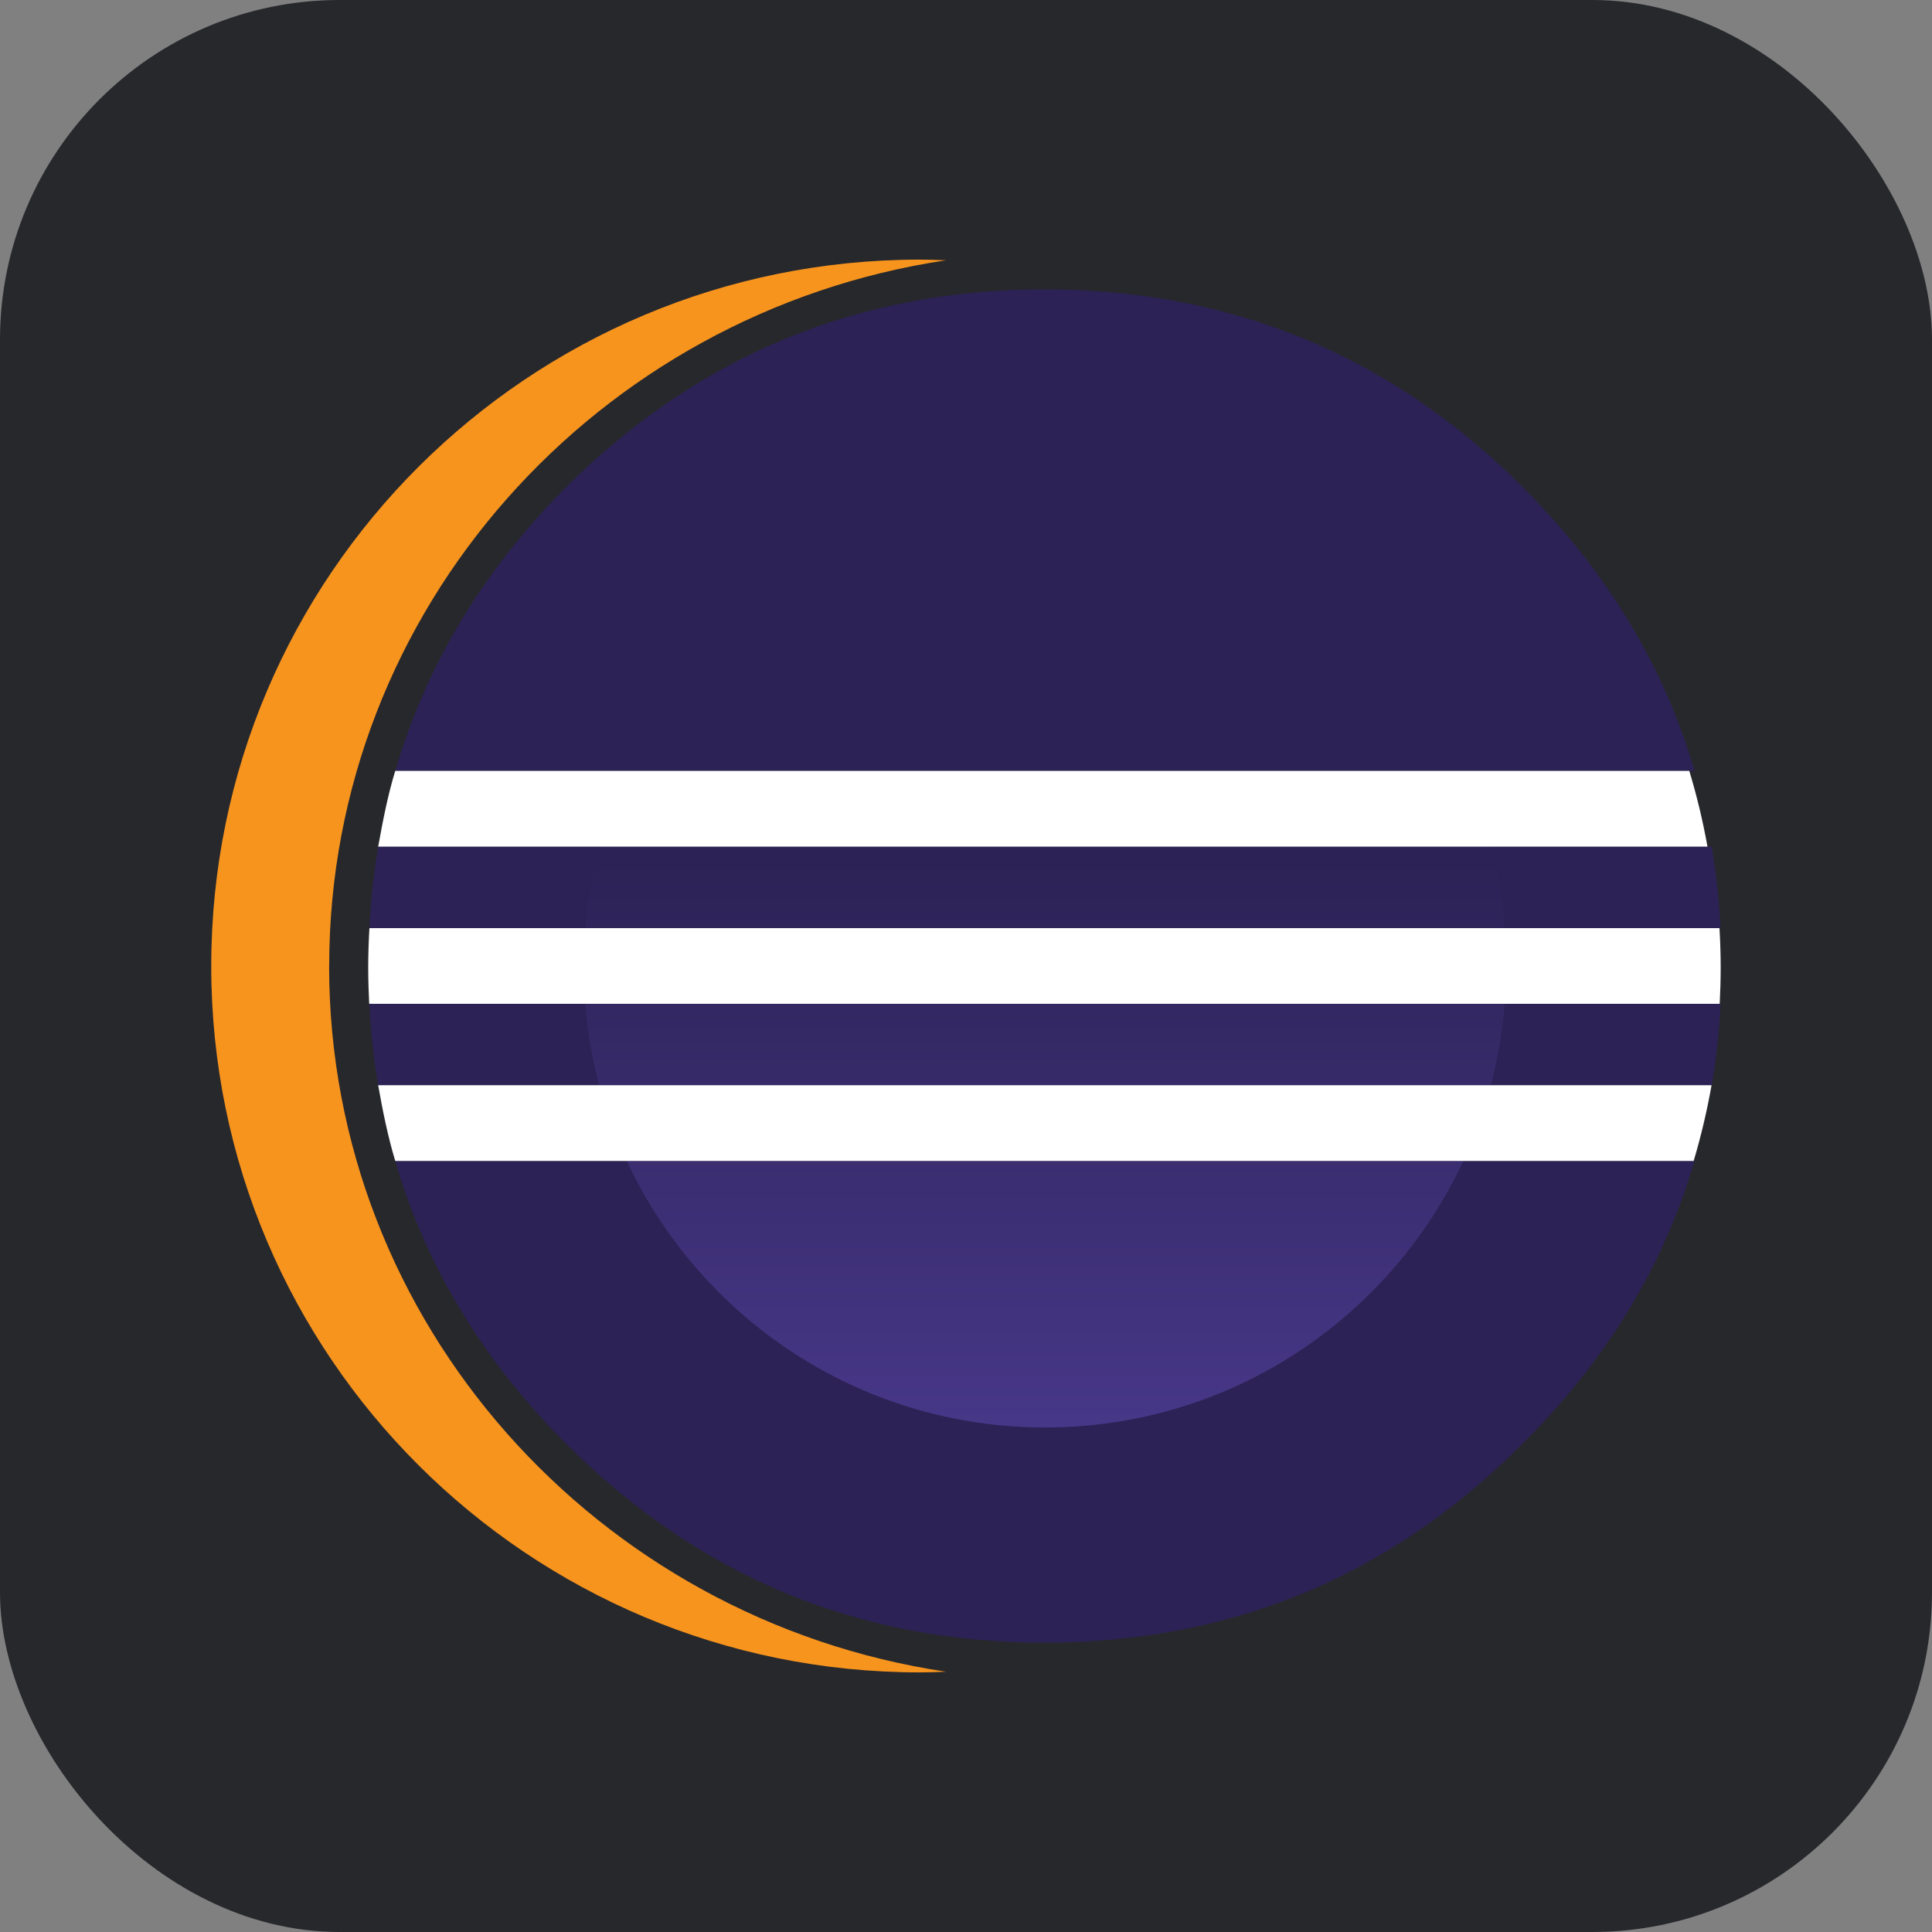 <?xml version="1.0" encoding="UTF-8"?>
<svg id="Ebene_1" data-name="Ebene 1" xmlns="http://www.w3.org/2000/svg" xmlns:xlink="http://www.w3.org/1999/xlink" viewBox="0 0 256 256">
  <rect x="0" y="0" width="256" height="256" fill="#808080" stroke="none"/>
  <defs>
    <style>
      .cls-1 {
        fill: #2c2255;
      }

      .cls-2 {
        fill: #fff;
      }

      .cls-3 {
        fill: url(#Unbenannter_Verlauf_2);
      }

      .cls-4 {
        fill: url(#Unbenannter_Verlauf);
      }

      .cls-5 {
        fill: #27282c;
      }

      .cls-6 {
        fill: url(#Unbenannter_Verlauf_3);
      }

      .cls-7 {
        fill: #f7941e;
      }
    </style>
    <linearGradient id="Unbenannter_Verlauf" data-name="Unbenannter Verlauf" x1="-.2" y1="-3.55" x2="-.2" y2="-4.55" gradientTransform="translate(440.74 708.08) scale(1518.09 134.52)" gradientUnits="userSpaceOnUse">
      <stop offset=".3" stop-color="#473788"/>
      <stop offset=".87" stop-color="#2c2255"/>
    </linearGradient>
    <linearGradient id="Unbenannter_Verlauf_2" data-name="Unbenannter Verlauf 2" x1="-.2" y1="-5.48" x2="-.2" y2="-6.48" gradientTransform="translate(440.76 967.49) scale(1518.07 134.53)" gradientUnits="userSpaceOnUse">
      <stop offset=".3" stop-color="#473788"/>
      <stop offset=".87" stop-color="#2c2255"/>
    </linearGradient>
    <linearGradient id="Unbenannter_Verlauf_3" data-name="Unbenannter Verlauf 3" x1="-.27" y1="-2.27" x2="-.27" y2="-2.57" gradientTransform="translate(509.3 1227.09) scale(1380.98 439.92)" gradientUnits="userSpaceOnUse">
      <stop offset=".3" stop-color="#473788"/>
      <stop offset=".86" stop-color="#2c2255"/>
    </linearGradient>
  </defs>
  <g id="Ebene_2" data-name="Ebene 2">
    <rect class="cls-5" width="256" height="256" rx="45" ry="45"/>
  </g>
  <g>
    <path class="cls-1" d="m83.04,153.84h-30.67c4.06,13.93,11.6,26.41,22.63,37.45,17.59,17.59,38.73,26.37,63.46,26.37,4.94,0,9.73-.37,14.38-1.07,18.63-2.81,34.93-11.23,48.91-25.3,11.1-11.03,18.69-23.52,22.78-37.45H83.04Zm-16.91-41.65h-16.02c-.6,3.57-.99,7.18-1.17,10.8h179.04c-.18-3.68-.58-7.28-1.17-10.8m-177.87,20.83c.18,3.69.58,7.28,1.17,10.8h176.71c.6-3.57.99-7.18,1.18-10.8m-3.45-30.86c-4.09-13.97-11.68-26.51-22.79-37.62-13.94-13.94-30.2-22.3-48.76-25.11-4.81-.73-9.66-1.09-14.53-1.09-24.73,0-45.88,8.74-63.46,26.2-11.03,11.11-18.57,23.65-22.63,37.62"/>
    <path class="cls-7" d="m43.62,128c0-47.3,35.52-86.6,81.73-93.51-1.15-.04-2.3-.09-3.46-.09-51.86,0-93.9,41.91-93.9,93.6s42.04,93.6,93.9,93.6c1.16,0,2.31-.04,3.46-.09-46.22-6.91-81.74-46.21-81.74-93.51h0Z"/>
    <g>
      <path class="cls-4" d="m199.4,122.98c-.29-3.65-.91-7.26-1.85-10.8h-118.15c-.94,3.54-1.56,7.15-1.85,10.8h121.86,0Z"/>
      <path class="cls-3" d="m199.4,133.01h-121.86c.29,3.65.91,7.26,1.85,10.8h118.15c.94-3.54,1.56-7.15,1.85-10.8h0Z"/>
      <path class="cls-6" d="m138.47,189.15c24.54,0,45.69-14.46,55.43-35.31h-110.85c9.74,20.86,30.89,35.31,55.43,35.31h0Z"/>
    </g>
    <path class="cls-2" d="m68.51,133.01h159.36c.08-1.6.13-3.2.13-4.82,0-1.75-.06-3.48-.16-5.21H48.95c-.1,1.72-.16,3.46-.16,5.21,0,1.62.05,3.22.13,4.82h19.59Zm14.18-30.86h-30.32c-1,3.27-1.64,6.62-2.26,10.03h176.14c-.61-3.39-1.41-6.74-2.41-10.03m-9.11,41.65H50.11c.6,3.41,1.28,6.76,2.26,10.03h172.05c.98-3.29,1.77-6.64,2.37-10.03h-12.06Z"/>
  </g>
</svg>